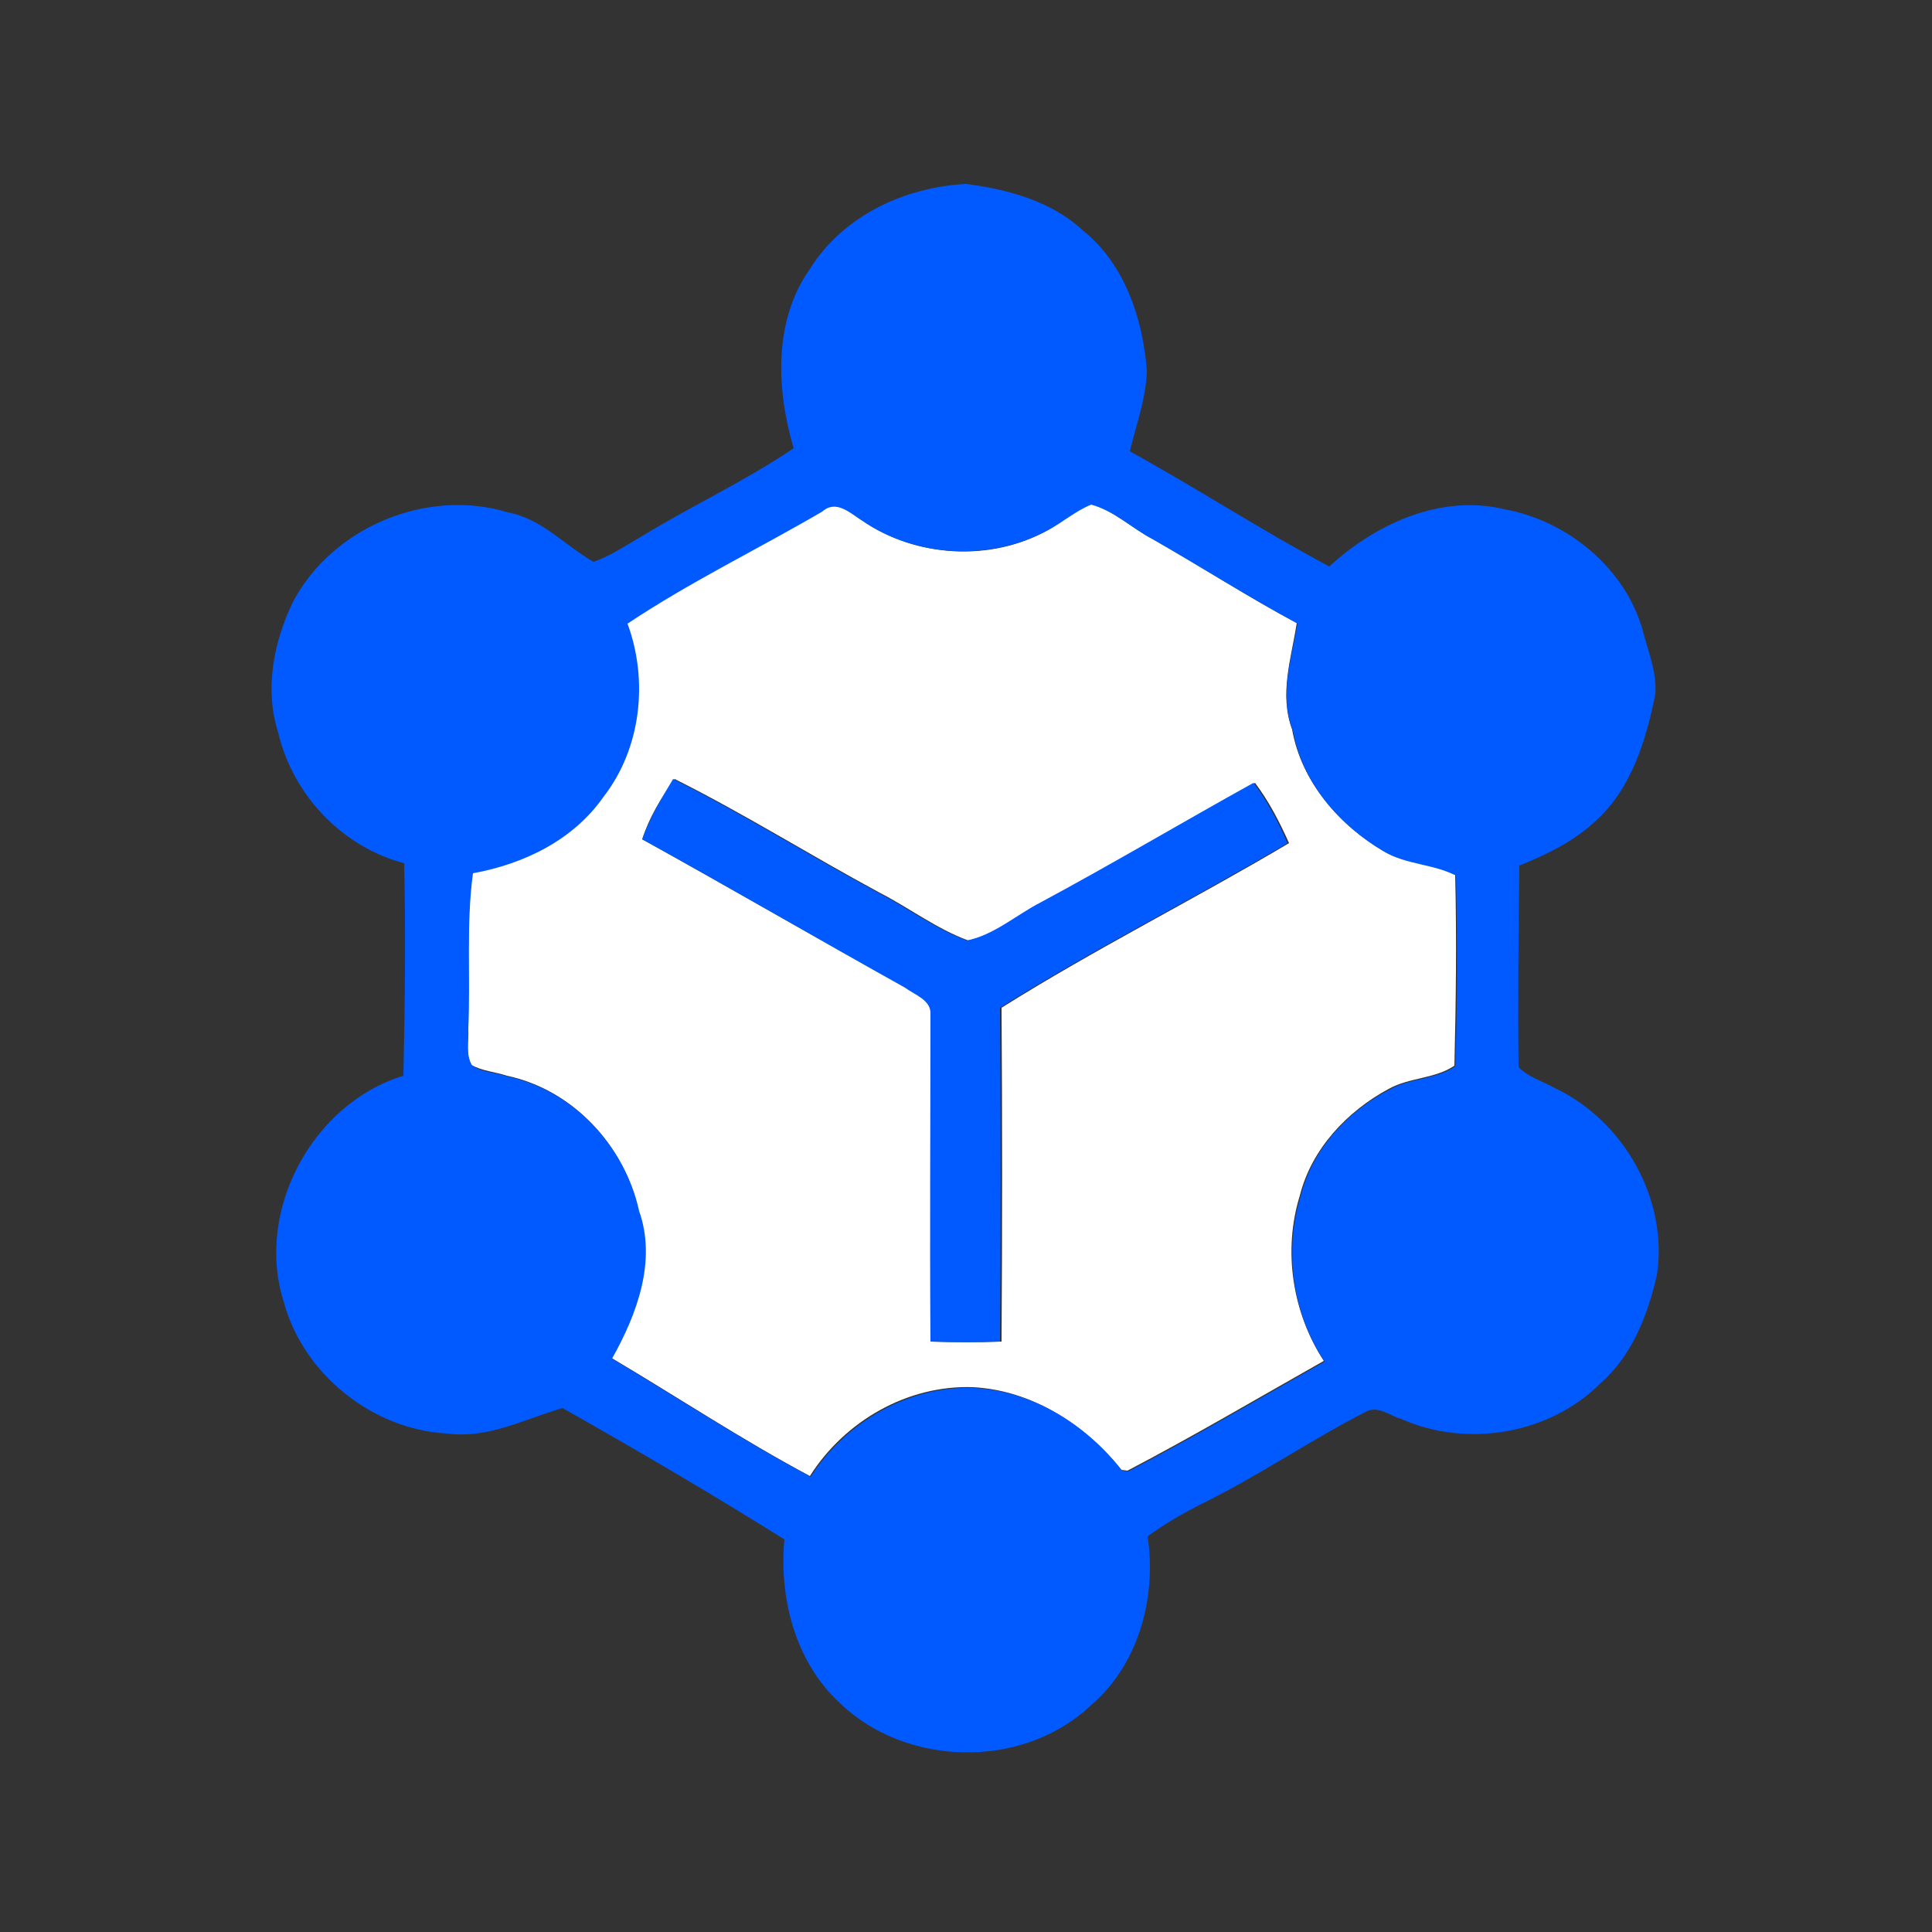 <?xml version="1.0" encoding="utf-8"?>
<!-- Generator: Adobe Illustrator 26.0.3, SVG Export Plug-In . SVG Version: 6.00 Build 0)  -->
<svg version="1.1" id="Layer_1" xmlns="http://www.w3.org/2000/svg" xmlns:xlink="http://www.w3.org/1999/xlink" x="0px" y="0px"
	 viewBox="0 0 250 250" style="enable-background:new 0 0 250 250;" xml:space="preserve">
<rect x="0" y="0" width="250" height="250" fill="#333333" stroke="none"/>
<style type="text/css">
	.st0{fill:#FFFFFF;}
	.st1{fill:#005AFF;}
</style>
<g id="_x23_ffffffff">
	<path class="st0" d="M135.6,68.6c1.9-1.1,3.5-2.5,5.5-3.4c3,0.8,5.3,3.1,8,4.5c6.3,3.6,12.3,7.5,18.7,10.9
		c-0.7,4.6-2.3,9.2-0.6,13.8c1.2,6.8,6.1,12.3,11.8,15.7c2.9,1.7,6.4,1.6,9.3,3.1c0.2,8.2,0.1,16.5-0.1,24.7c-2.5,1.7-5.8,1.5-8.5,3
		c-5.4,2.9-10,7.8-11.5,13.8c-2.2,7.1-1,15.1,3.1,21.4c-8.5,4.8-16.8,9.7-25.4,14.2l-0.8-0.1c-4.7-5.9-11.6-10.3-19.2-10.7
		c-8.5-0.3-16.6,4.4-21.1,11.5c-8.8-4.7-17.1-10.2-25.7-15.3c3.2-5.7,5.8-12.6,3.5-19.1c-1.8-8.4-8.5-15.6-17-17.4
		c-1.5-0.5-3.2-0.6-4.6-1.4c-0.8-1.4-0.3-3.2-0.5-4.8c0.3-6.7-0.2-13.4,0.6-20.1c6.6-1.1,13-4.3,16.9-9.9c4.9-6.3,5.8-15,3.1-22.4
		c8.1-5.4,16.8-9.6,25.2-14.5c1.8-1.7,3.7,0.2,5.2,1.2C118.6,72.2,128.2,72.7,135.6,68.6 M83.1,108.6c11.4,6.3,22.7,12.9,34.2,19.2
		c1.2,0.9,3.3,1.6,3.3,3.4c0,14.1-0.1,28.2,0,42.4c3,0.1,6,0.1,9,0c0.1-14.4,0.1-28.8,0-43.2c12.1-7.6,24.9-14,37.2-21.3
		c-1.2-2.7-2.6-5.4-4.4-7.8c-9.2,5.1-18.3,10.5-27.6,15.5c-3.1,1.6-6,4.2-9.5,4.9c-4.1-1.5-7.6-4.2-11.5-6.2
		c-8.9-4.8-17.5-10.2-26.5-14.7C85.5,103.3,84,105.8,83.1,108.6z"/>
</g>
<g id="_x23_005affff">
	<path class="st1" d="M104.8,34.8c4.3-6.9,12.3-10.6,20.2-11c5.4,0.7,11,2.2,15.1,6c5.4,4.3,7.8,11.4,8.3,18.2
		c-0.1,3.6-1.4,7-2.2,10.4c8.7,4.8,17,10.2,25.8,14.9c6-5.5,14.4-9.4,22.7-7.4c8.2,1.5,15.7,7.7,17.9,15.8c0.7,2.7,1.8,5.3,1.6,8.1
		c-1.2,6-3.1,12.3-7.8,16.5c-2.8,2.6-6.3,4.3-9.8,5.7c-0.1,8.7-0.2,17.4-0.1,26.1c1.3,1.3,3.1,1.8,4.7,2.7
		c8.9,4.2,14.7,14.4,13.2,24.2c-1.2,5.2-3.2,10.4-7.3,14c-6.6,6.6-17.3,8.4-25.8,4.6c-1.5-0.4-3-1.8-4.6-0.9
		c-7.2,3.7-13.9,8.3-21.2,11.9c-2.4,1.2-4.8,2.6-7,4.2c1.2,8-1.2,16.8-7.6,22.1c-8.8,8.1-23.8,7.7-32.3-0.6
		c-5.7-5.3-7.8-13.5-7.1-21.1c-9.4-5.9-19-11.5-28.7-17c-4.9,1.4-9.6,4-14.9,3.3c-9.7-0.5-18.7-7.7-21.2-17.1
		c-3.7-11.7,3.7-25.6,15.5-29.2c0.2-9.1,0.3-18.3,0.1-27.5c-8-2.1-14.4-8.8-16.3-16.9c-1.8-5.6-0.6-11.7,1.9-16.9
		c5.1-9.7,17.4-14.8,27.8-11.6c4.4,0.8,7.4,4.3,11.1,6.4c2.3-0.8,4.3-2.2,6.4-3.4c6.4-3.9,13.3-7.1,19.5-11.3
		C100.5,50.6,100,41.6,104.8,34.8 M135.6,68.6c-7.4,4-17,3.6-24-1.2c-1.6-1-3.4-2.8-5.2-1.2c-8.4,4.9-17.1,9.1-25.2,14.5
		c2.7,7.3,1.8,16.1-3.1,22.4c-3.9,5.6-10.3,8.7-16.9,9.9c-0.9,6.7-0.3,13.4-0.6,20.1c0.1,1.6-0.4,3.3,0.5,4.8
		c1.4,0.9,3.1,0.9,4.6,1.4c8.5,1.8,15.2,9.1,17,17.4c2.3,6.5-0.3,13.4-3.5,19.1c8.5,5.1,16.9,10.6,25.7,15.3
		c4.5-7.1,12.7-11.8,21.1-11.5c7.7,0.4,14.6,4.8,19.2,10.7l0.8,0.1c8.6-4.5,16.9-9.4,25.4-14.2c-4.1-6.2-5.3-14.2-3.1-21.4
		c1.5-6.1,6.1-11,11.5-13.8c2.6-1.5,6-1.3,8.5-3c0.3-8.2,0.3-16.5,0.1-24.7c-2.9-1.5-6.4-1.4-9.3-3.1c-5.8-3.4-10.6-8.9-11.8-15.7
		c-1.8-4.5-0.2-9.2,0.6-13.8c-6.3-3.4-12.4-7.3-18.7-10.9c-2.7-1.4-5-3.7-8-4.5C139.2,66.1,137.5,67.6,135.6,68.6z"/>
	<path class="st1" d="M83.1,108.6c1-2.8,2.5-5.3,4-7.8c9,4.5,17.6,9.9,26.5,14.7c3.9,2,7.4,4.7,11.5,6.2c3.5-0.7,6.4-3.3,9.5-4.9
		c9.3-5,18.4-10.4,27.6-15.5c1.8,2.4,3.2,5,4.4,7.8c-12.3,7.3-25.1,13.7-37.2,21.3c0.1,14.4,0.1,28.8,0,43.2c-3,0.1-6,0.1-9,0
		c-0.1-14.1,0-28.2,0-42.4c0.1-1.8-2.1-2.5-3.3-3.4C105.8,121.5,94.5,114.9,83.1,108.6z"/>
</g>
</svg>
